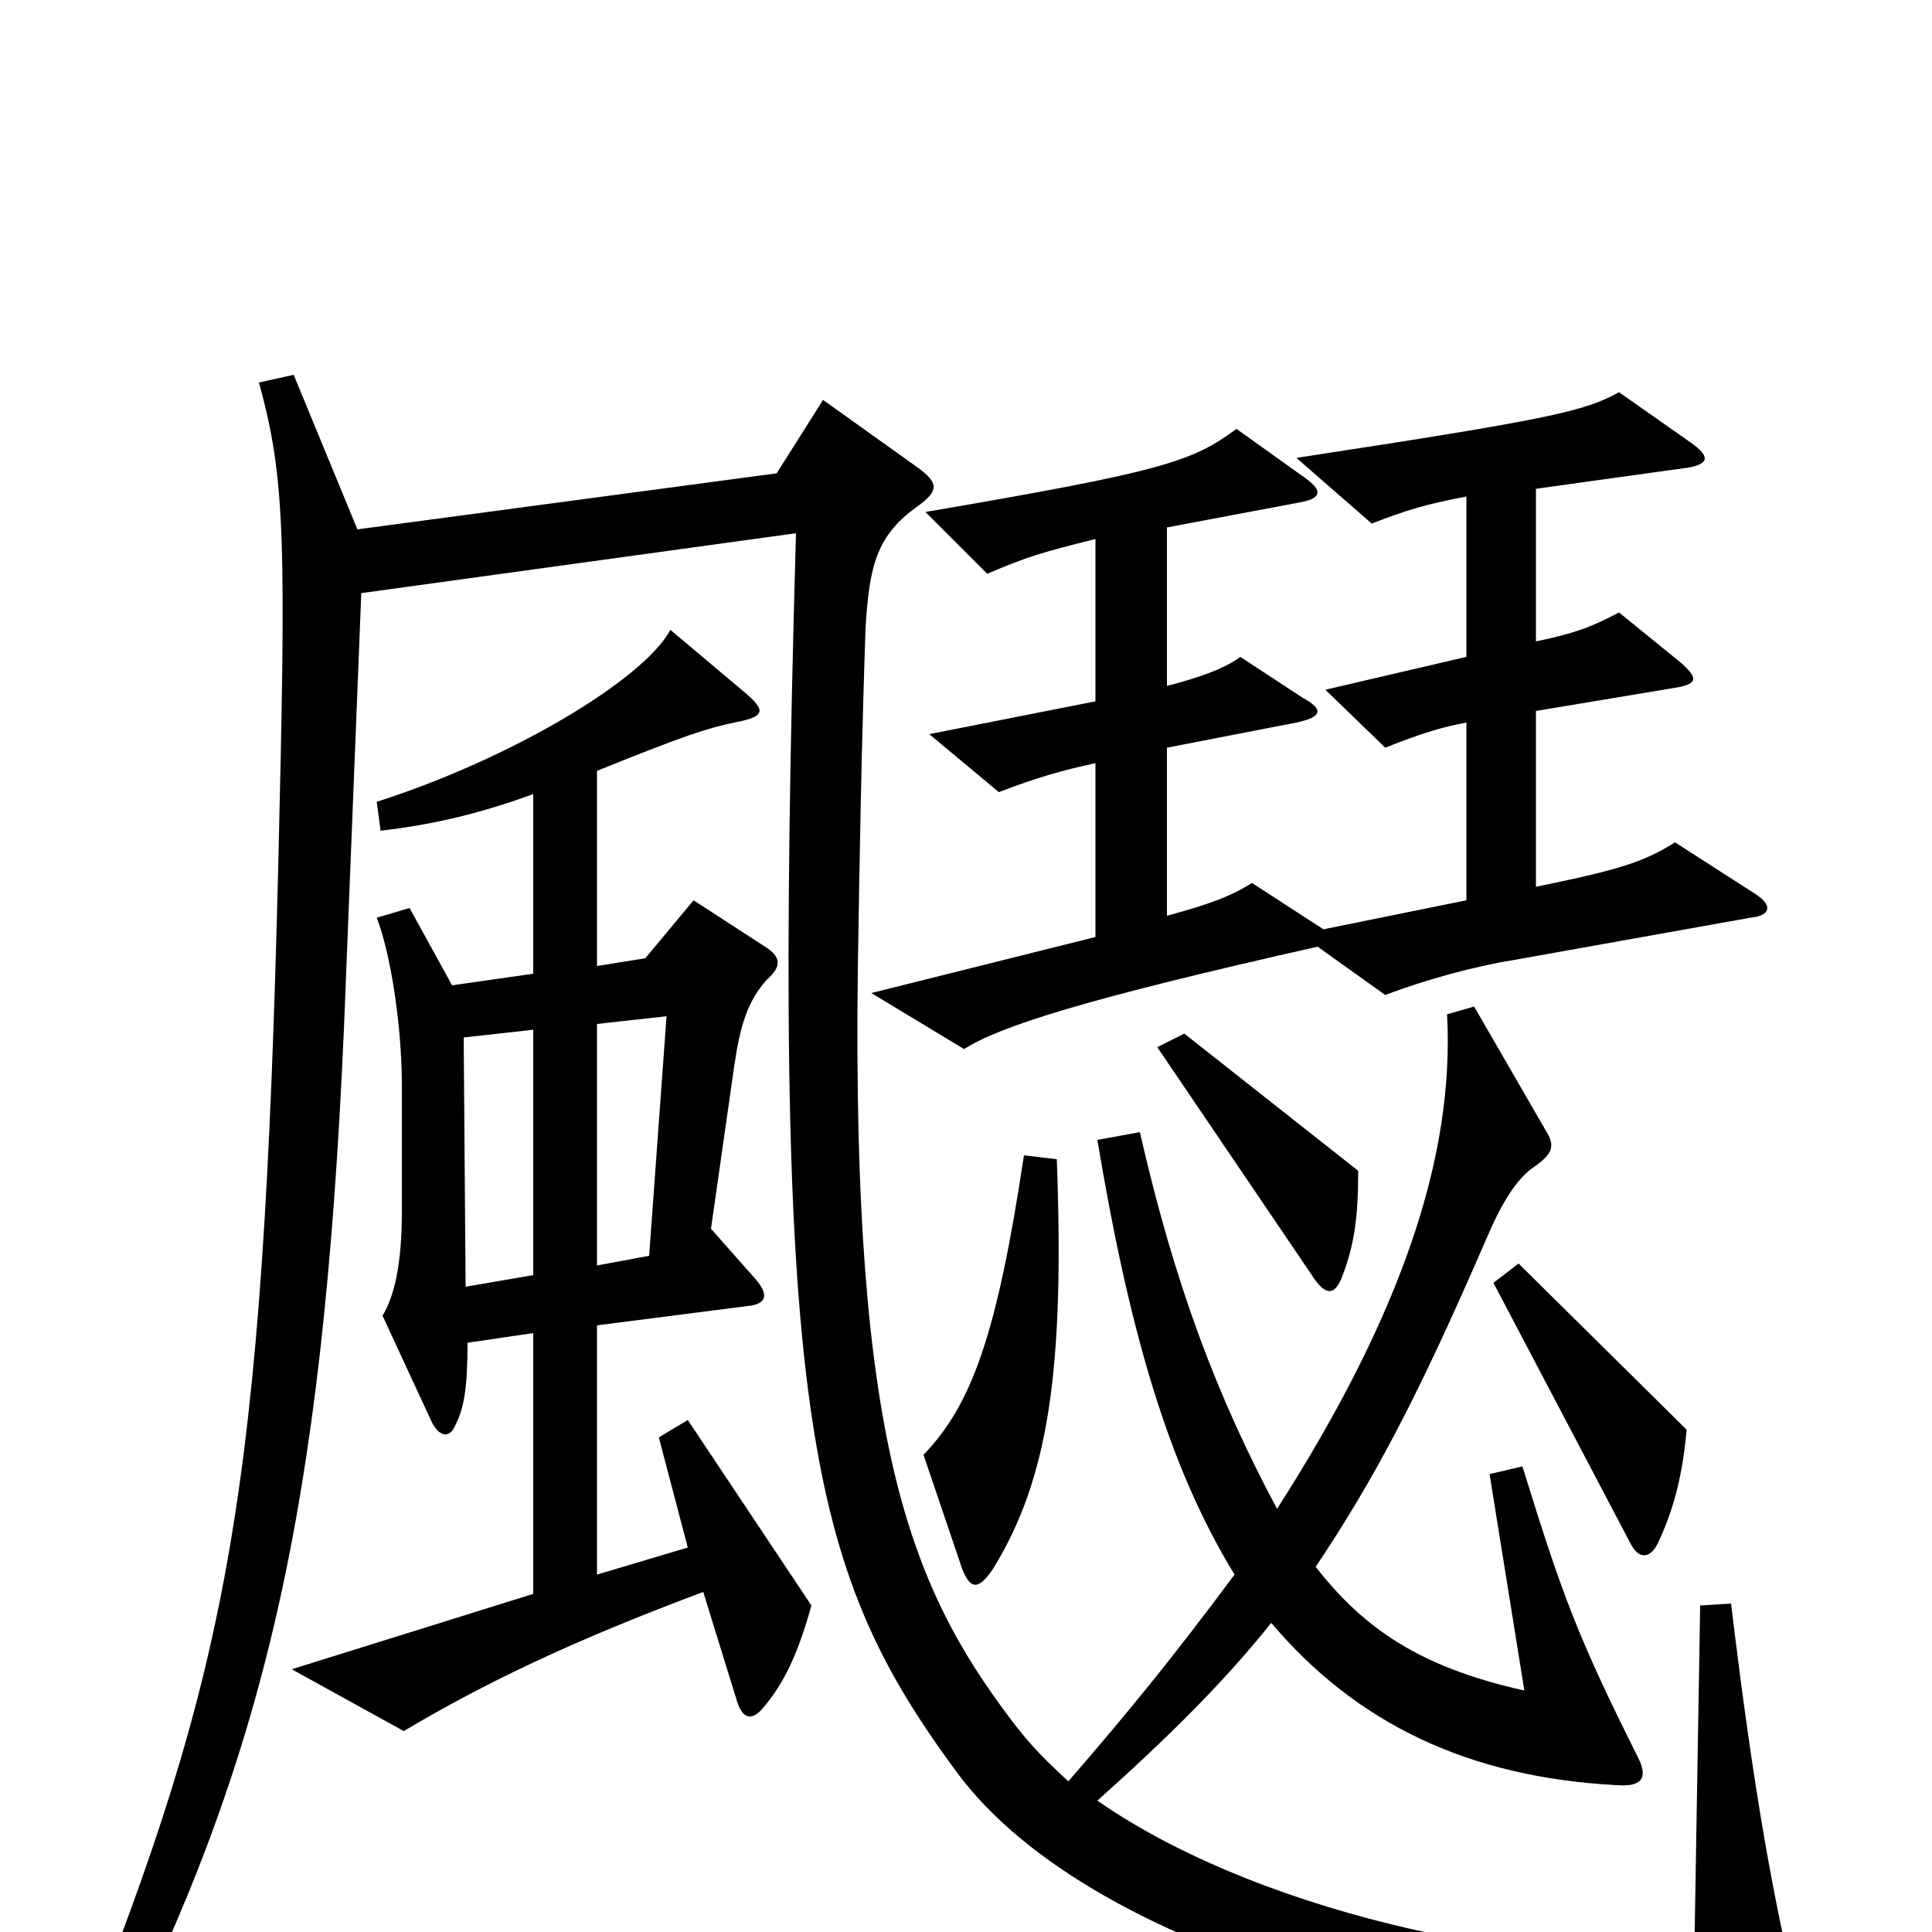 <svg xmlns="http://www.w3.org/2000/svg" viewBox="0 -1000 1000 1000">
	<path fill="#000000" d="M909 -537L867 -564C851 -554 839 -550 795 -541V-632L867 -644C879 -646 879 -649 870 -657L838 -683C823 -675 814 -672 795 -668V-747L874 -758C885 -760 885 -764 875 -771L838 -797C820 -787 802 -783 671 -763L710 -729C728 -736 738 -739 759 -743V-660L686 -643L717 -613C737 -621 748 -624 759 -626V-534L685 -519L648 -543C637 -536 626 -532 604 -526V-613L671 -626C685 -629 685 -633 674 -639L642 -660C634 -654 620 -649 604 -645V-727L673 -740C684 -742 685 -746 675 -753L640 -778C617 -761 602 -756 479 -735L511 -703C532 -712 539 -714 567 -721V-637L481 -620L517 -590C538 -598 549 -601 567 -605V-515L451 -486L499 -457C518 -469 562 -483 682 -510L717 -485C738 -493 764 -500 783 -503L906 -525C916 -526 918 -531 909 -537ZM703 -394L613 -465L599 -458L679 -340C686 -329 691 -329 695 -340C701 -356 703 -370 703 -394ZM420 -169L356 -265L341 -256L356 -199L309 -185V-314L387 -324C397 -325 398 -330 391 -338L368 -364L380 -448C383 -469 387 -482 397 -493C405 -500 404 -505 396 -510L359 -534L334 -504L309 -500V-601C356 -620 366 -623 380 -626C396 -629 397 -632 385 -642L347 -674C333 -648 264 -607 195 -585L197 -570C222 -573 246 -578 276 -589V-496L234 -490L212 -530L195 -525C202 -507 208 -470 208 -438V-373C208 -345 204 -329 198 -319L223 -265C227 -256 233 -255 236 -263C240 -271 242 -281 242 -305L276 -310V-175L151 -136L209 -104C251 -129 297 -151 364 -176L381 -121C384 -110 389 -109 395 -116C406 -129 413 -144 420 -169ZM931 38C918 -17 908 -70 896 -170L880 -169L877 10C808 21 657 -6 568 -68C606 -102 634 -130 658 -160C702 -108 760 -80 837 -76C850 -75 853 -80 848 -90C817 -152 809 -173 788 -241L771 -237L789 -125C735 -137 706 -157 681 -189C711 -234 733 -275 769 -358C777 -377 785 -390 794 -396C804 -403 805 -407 800 -415L763 -479L749 -475C753 -401 725 -319 661 -219C630 -277 608 -335 590 -414L568 -410C584 -314 604 -242 639 -185C607 -142 585 -115 553 -78C542 -88 533 -97 524 -109C470 -180 441 -255 444 -498C445 -563 446 -616 448 -675C450 -708 454 -723 475 -738C486 -746 486 -750 475 -758L426 -793L402 -755L185 -726L152 -806L134 -802C148 -752 148 -718 144 -551C136 -226 119 -138 41 58L57 68C137 -90 167 -218 178 -467L187 -693L412 -724C399 -268 417 -189 495 -83C567 15 780 67 923 51C932 50 933 46 931 38ZM547 -400L530 -402C516 -309 503 -273 478 -247L498 -188C502 -178 506 -176 514 -188C543 -235 551 -292 547 -400ZM873 -260L786 -346L773 -336L844 -201C848 -193 854 -193 858 -201C867 -220 871 -238 873 -260ZM345 -474L336 -350L309 -345V-470ZM276 -340L241 -334L240 -463L276 -467Z"/>
</svg>